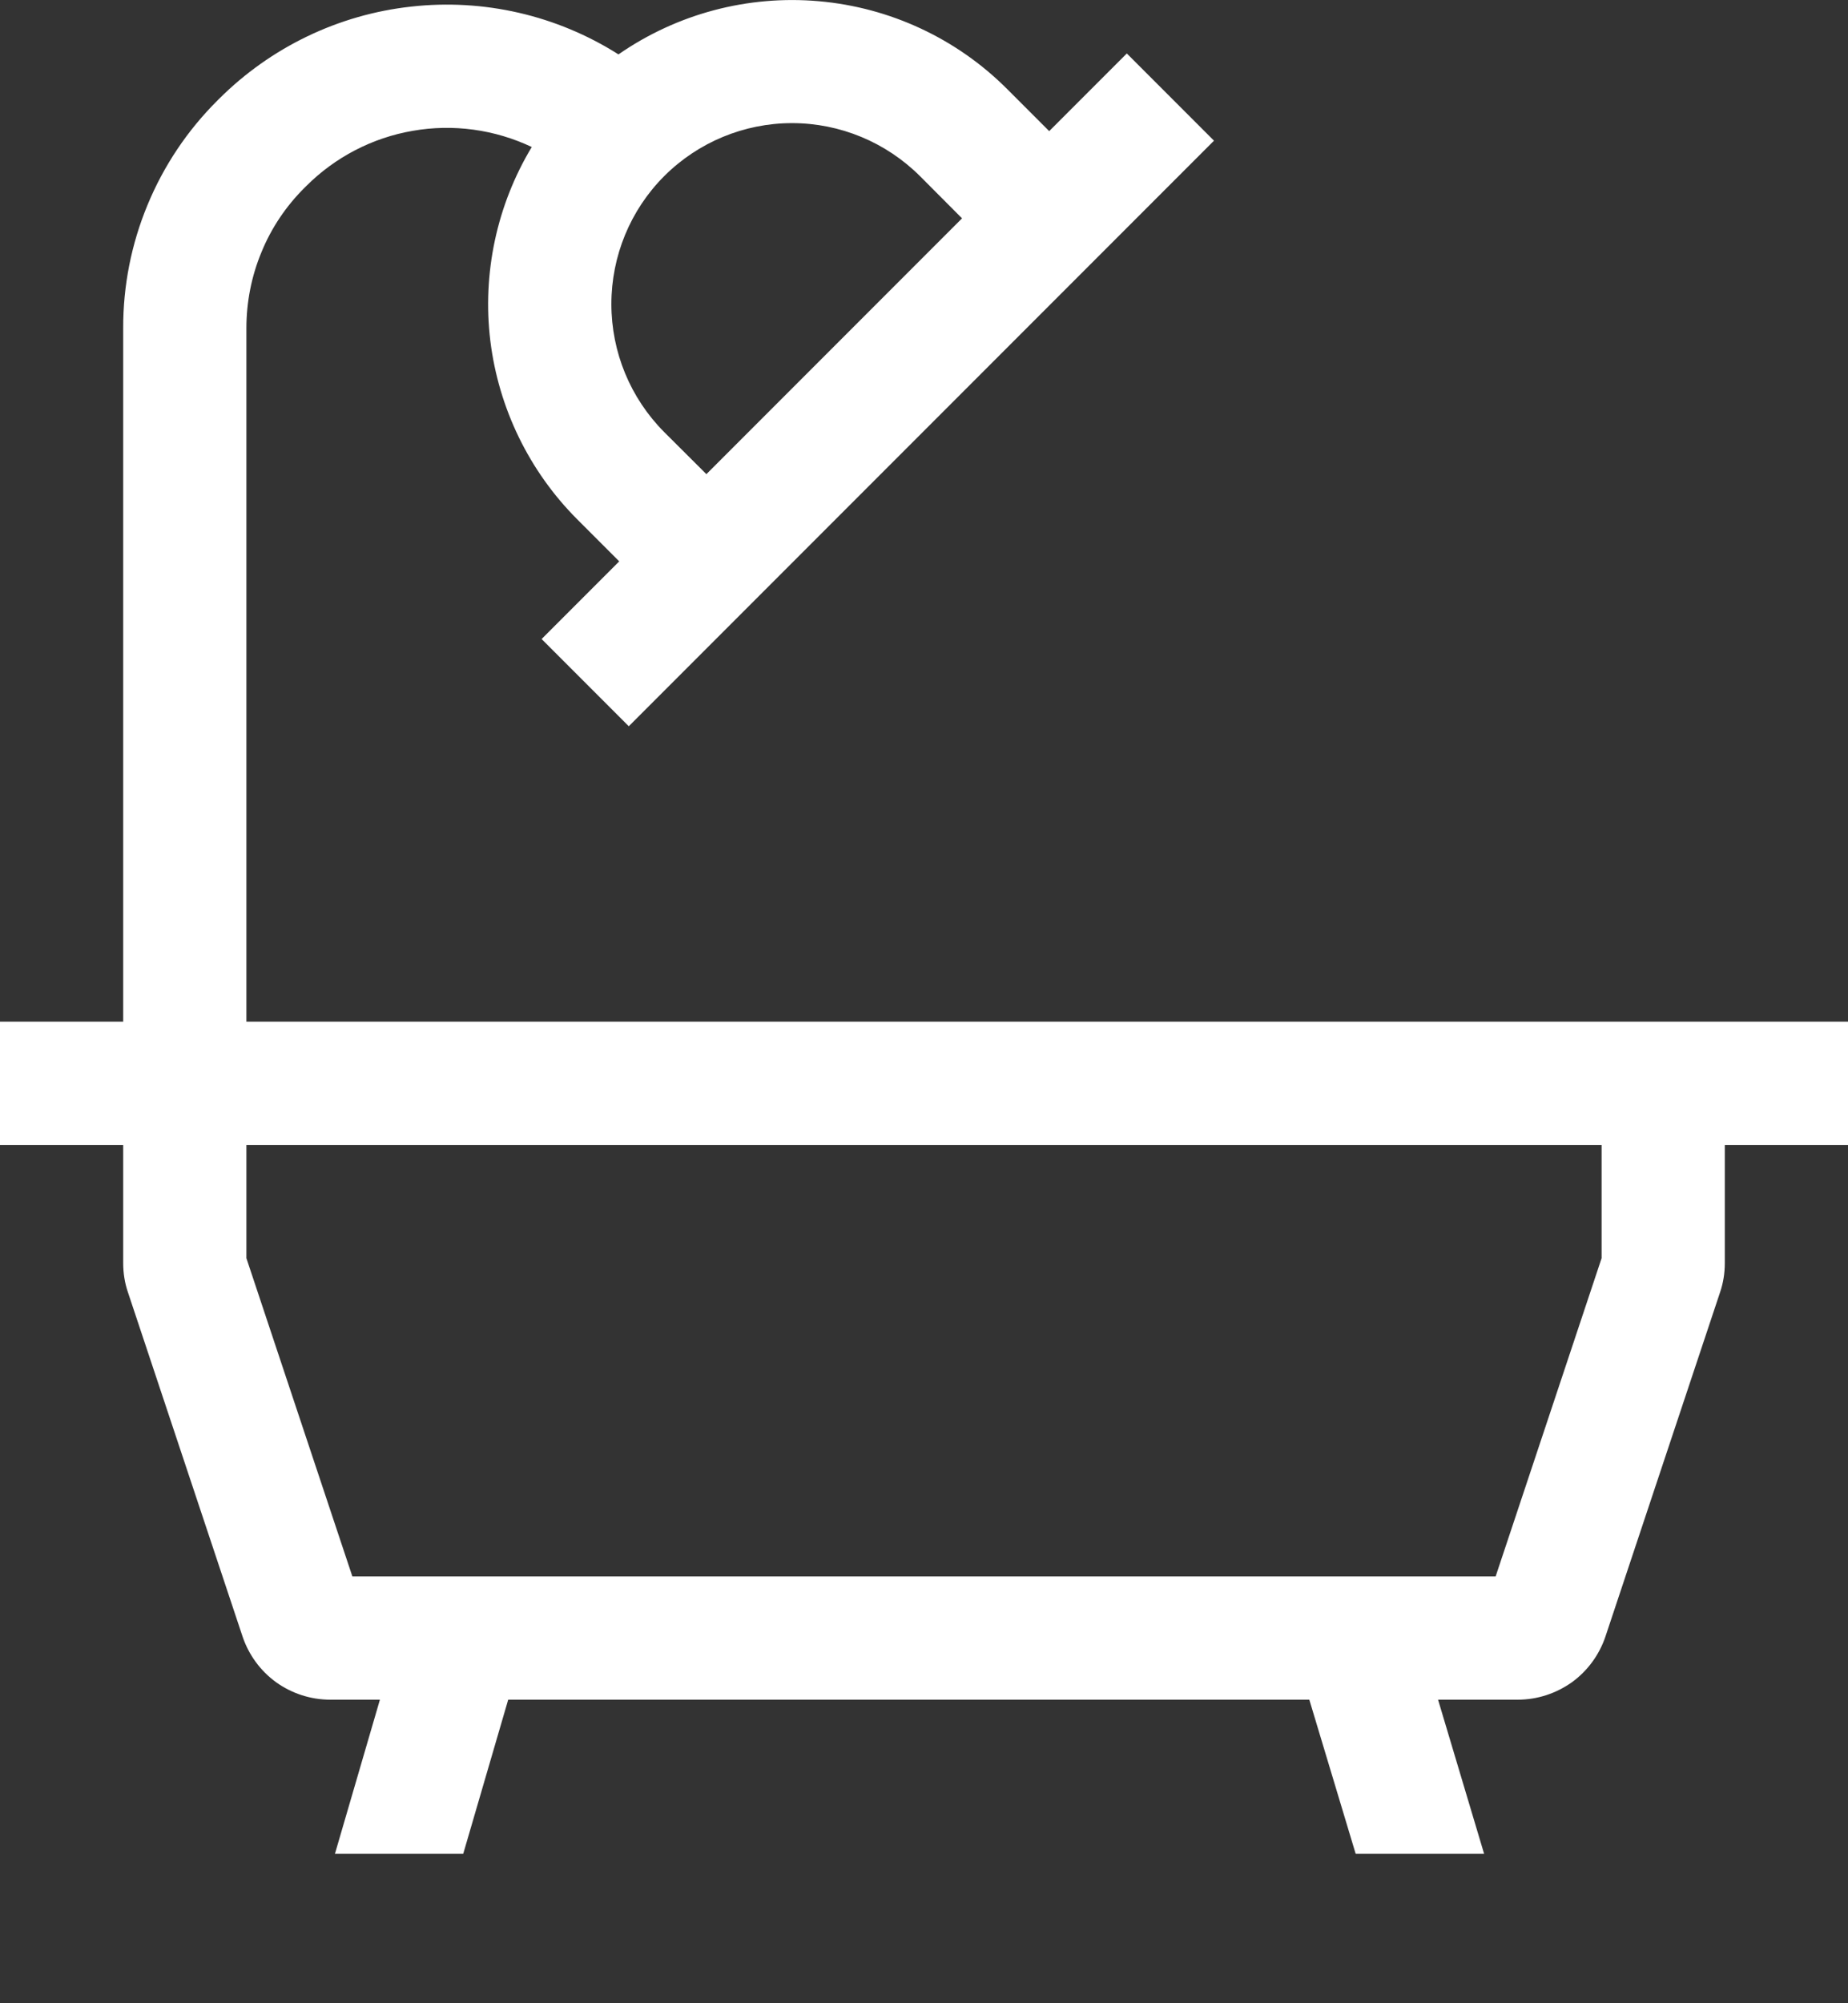 <svg xmlns="http://www.w3.org/2000/svg" width="12" height="13" viewBox="0 0 12 13" fill="none">
  <rect x="0" y="0" width="12" height="13" fill="#333333" stroke="none"/>
  <path d="M11.2 6.63H1.6V2.13C1.6 1.96 1.633 1.792 1.698 1.636C1.762 1.479 1.858 1.337 1.978 1.218L1.988 1.208C2.176 1.02 2.418 0.894 2.68 0.849C2.942 0.803 3.212 0.84 3.453 0.954C3.226 1.331 3.131 1.774 3.184 2.212C3.238 2.65 3.436 3.057 3.747 3.369L4.021 3.643L3.517 4.147L4.083 4.713L4.587 4.209L7.379 1.417L7.883 0.913L7.317 0.347L6.813 0.851L6.539 0.577C6.212 0.25 5.78 0.049 5.319 0.008C4.857 -0.033 4.397 0.089 4.016 0.353C3.615 0.099 3.14 -0.01 2.669 0.043C2.197 0.095 1.758 0.307 1.422 0.642L1.412 0.652C1.217 0.846 1.063 1.076 0.958 1.33C0.853 1.583 0.799 1.855 0.8 2.13V6.63H0V7.43H0.8V8.197C0.8 8.262 0.81 8.326 0.831 8.387L1.575 10.62C1.615 10.739 1.691 10.843 1.793 10.917C1.895 10.99 2.018 11.03 2.144 11.03H2.467L2.175 12.03H3.008L3.3 11.03H8.502L8.803 12.03H9.637L9.338 11.03H9.856C9.982 11.03 10.104 10.99 10.207 10.917C10.309 10.843 10.385 10.739 10.425 10.62L11.169 8.387C11.19 8.326 11.2 8.262 11.2 8.197V7.43H12V6.63H11.2ZM4.313 1.143C4.533 0.923 4.832 0.799 5.143 0.799C5.455 0.799 5.753 0.923 5.974 1.143L6.247 1.417L4.587 3.077L4.313 2.804C4.093 2.583 3.97 2.285 3.97 1.973C3.97 1.662 4.093 1.363 4.313 1.143ZM10.4 8.165L9.712 10.23H2.288L1.6 8.165V7.43H10.4V8.165Z" fill="white"/>
</svg>